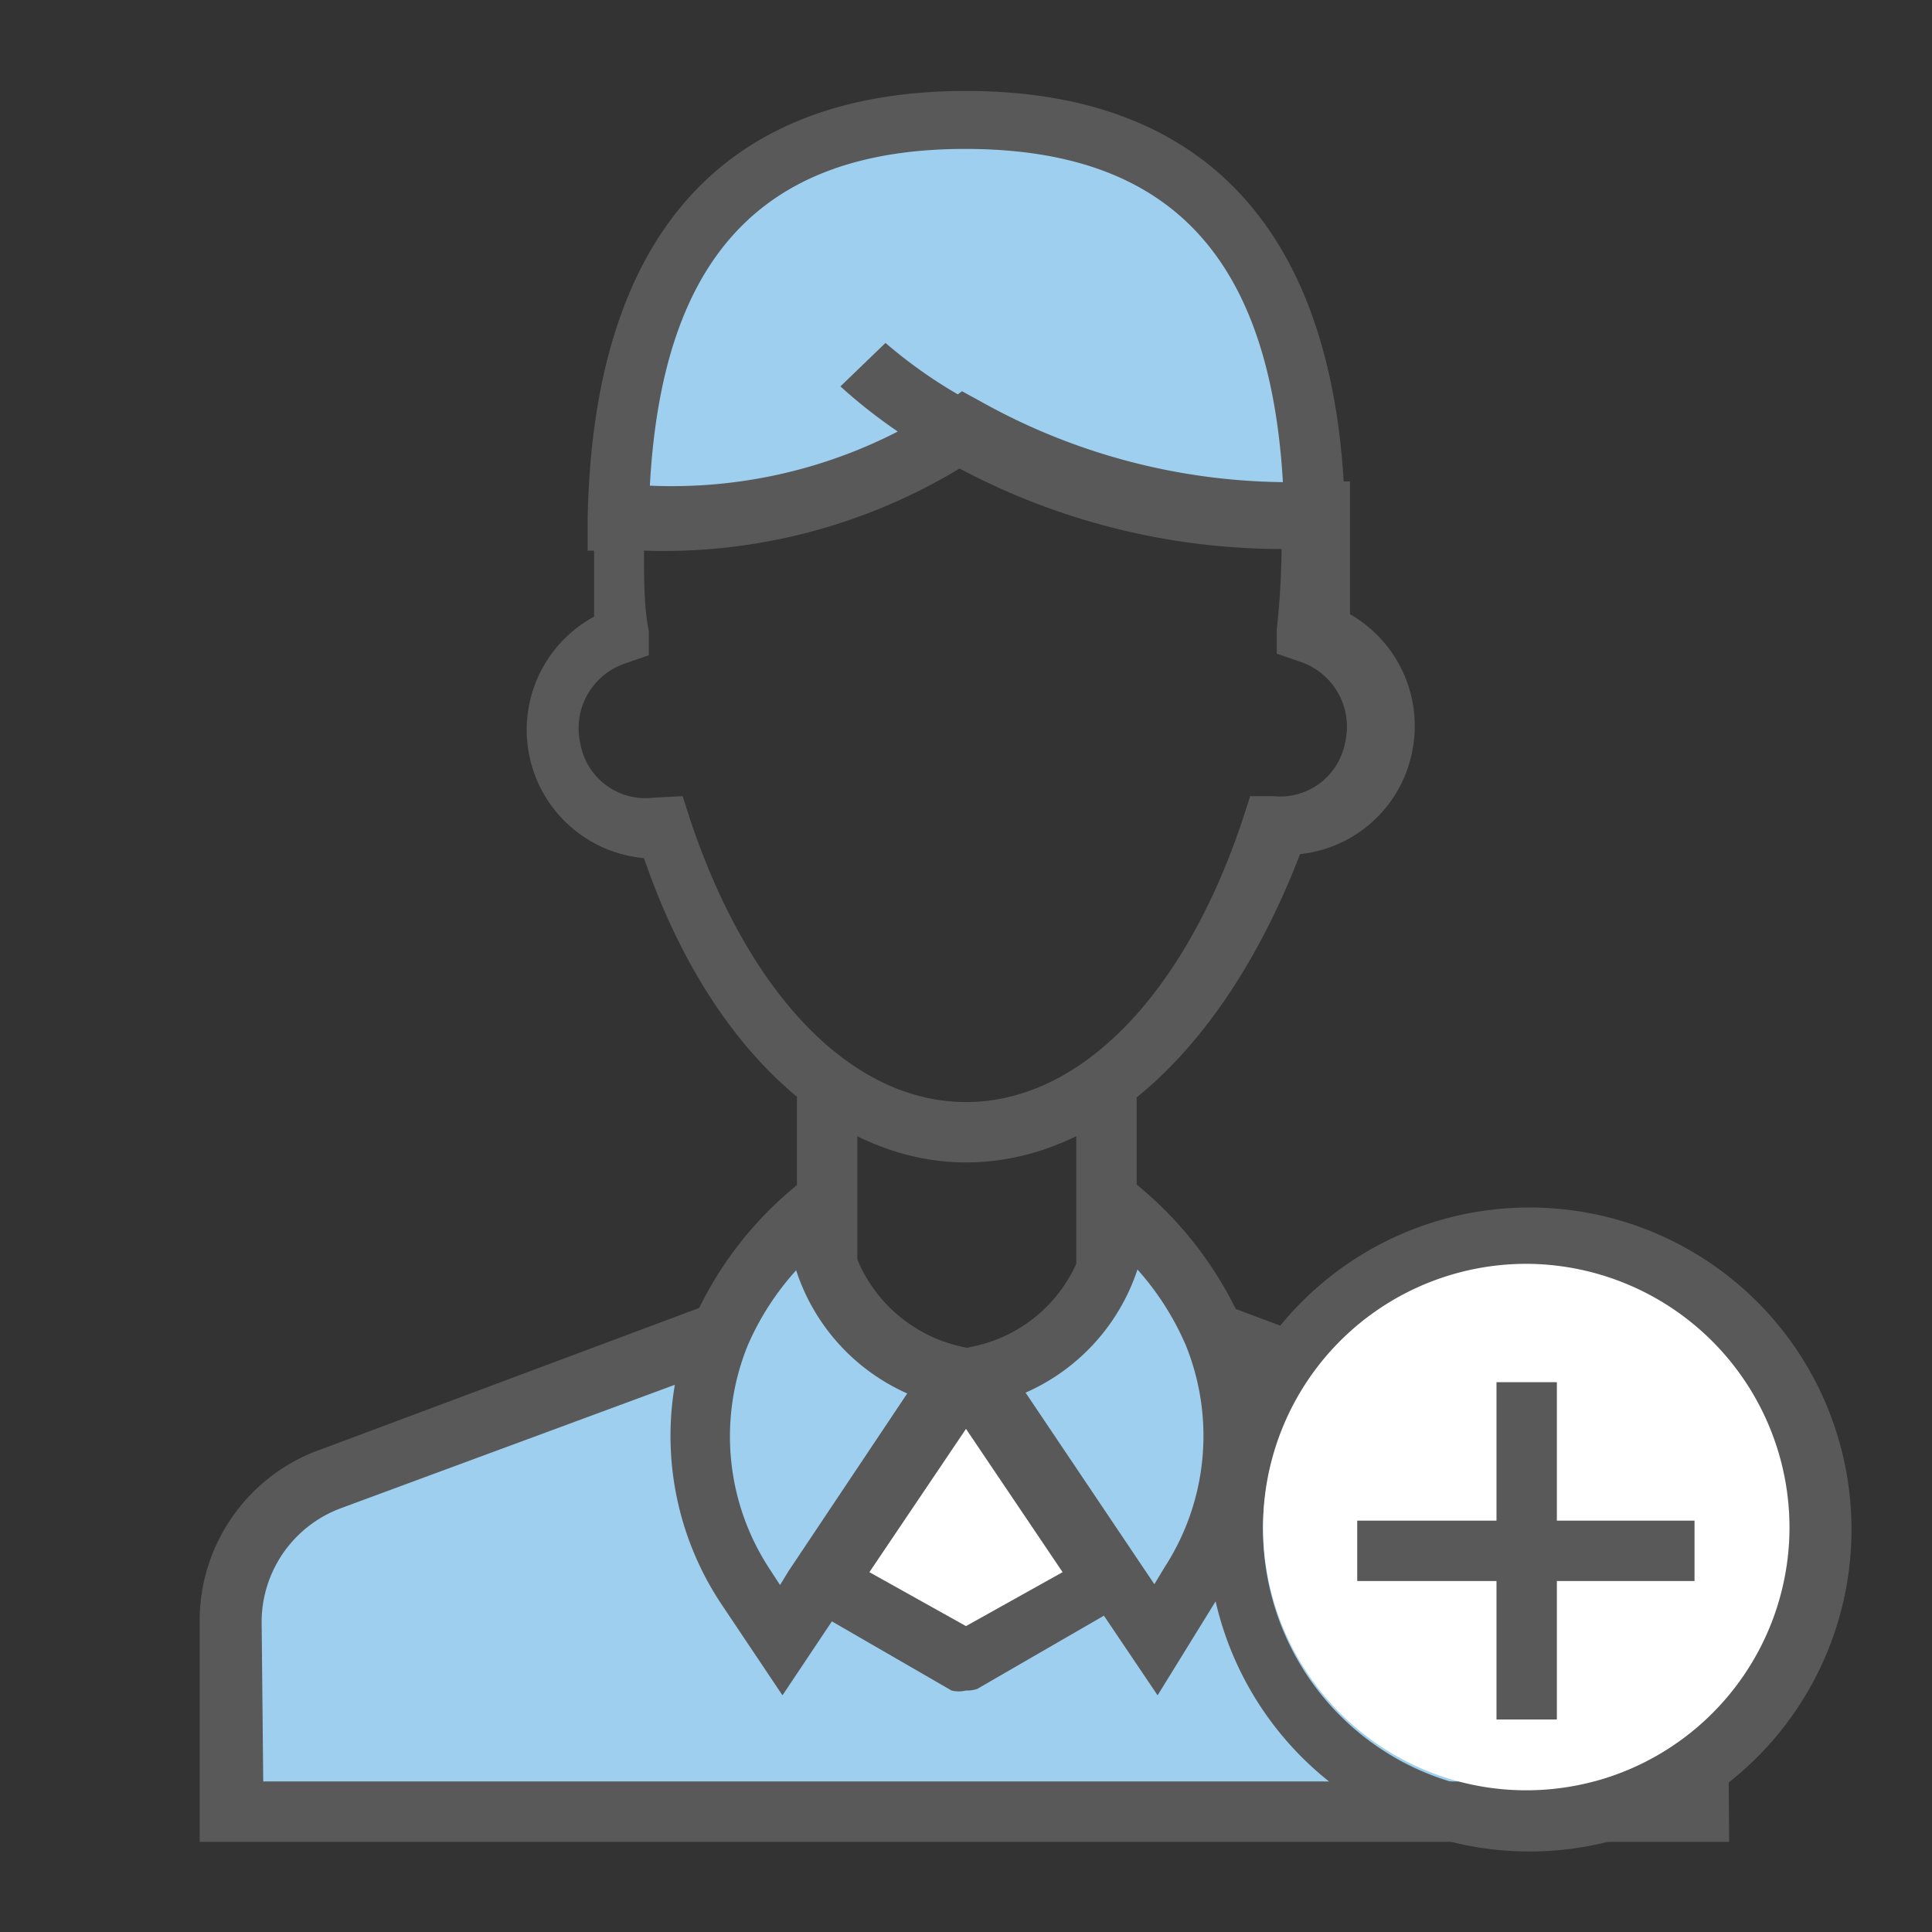 <svg xmlns="http://www.w3.org/2000/svg" viewBox="0 0 24 24"><rect x="0" y="0" width="24" height="24" fill="#333333" stroke="none"/><defs><style>.cls-1{fill:#9ecfef;}.cls-2{fill:#595959;}.cls-3{fill:#fff;}</style></defs><title>add-nominee</title><path class="cls-1" d="M15.05 16.56l4.83 1.81a1.88 1.88 0 0 1 1.22 1.76v2.37h-18.2v-2.37a1.88 1.88 0 0 1 1.22-1.76l4.83-1.81 3.05 1.5z"/><path class="cls-2" d="M21.48 22.88h-19v-2.75a2.26 2.26 0 0 1 1.52-2.13l5-1.87 3 1.49 3-1.49 5 1.87a2.26 2.26 0 0 1 1.46 2.11zm-18.21-.75h17.46v-2a1.51 1.51 0 0 0-1-1.41l-4.66-1.72-3.07 1.48-3.07-1.48-4.68 1.73a1.51 1.51 0 0 0-1 1.41z"/><path class="cls-1" d="M16.34 6.44a8.15 8.15 0 0 1-4.44-1.07 6.45 6.45 0 0 1-4.22 1.08c.07-3.87 1.99-4.95 4.32-4.95s4.27 1.08 4.34 4.94z"/><path class="cls-2" d="M8.22 6.84h-.92v-.4c.07-3.53 1.7-5.31 4.7-5.31s4.64 1.78 4.71 5.3v.36h-.36a8.54 8.54 0 0 1-4.44-1 6.9 6.9 0 0 1-3.69 1.05zm-.15-.75a6.23 6.23 0 0 0 3.59-1l.2-.16.22.12a7.82 7.82 0 0 0 3.86 1c-.15-2.86-1.41-4.2-3.95-4.2s-3.78 1.37-3.92 4.24zM12 14.44c-1.66 0-3.2-1.44-4-3.78a1.6 1.6 0 0 1-.62-3v-1a2.88 2.88 0 0 1 0-.29v-.36h.37a6.14 6.14 0 0 0 4-1l.2-.15.22.12a7.85 7.85 0 0 0 4.24 1h.36v1.65a1.6 1.6 0 0 1 .77 1.72 1.59 1.59 0 0 1-1.39 1.26c-.92 2.39-2.46 3.83-4.15 3.83zm-3.52-4.55l.09.28c.72 2.17 2 3.52 3.43 3.52s2.72-1.35 3.44-3.52l.09-.28h.29a.82.82 0 0 0 .89-.67.85.85 0 0 0-.56-1l-.29-.1v-.3a9.68 9.68 0 0 0 .06-1 8.54 8.54 0 0 1-4-1 7.1 7.1 0 0 1-3.92 1.02c0 .37 0 .71.06 1v.3l-.29.1a.85.85 0 0 0-.56 1 .82.82 0 0 0 .9.67zM8.22 6.84h-.92v-.4c.07-3.53 1.7-5.31 4.7-5.31s4.64 1.78 4.71 5.3v.36h-.36a8.54 8.54 0 0 1-4.44-1 6.9 6.9 0 0 1-3.69 1.05zm-.15-.75a6.23 6.23 0 0 0 3.59-1l.2-.16.22.12a7.82 7.82 0 0 0 3.86 1c-.15-2.86-1.41-4.2-3.95-4.2s-3.78 1.37-3.92 4.24zM15.81 10.66h-.2l.11-.74zM8.22 10.66v-.75l.23.72zM16.35 6.81h-.01v-.75l.01.75zM11.71 5.7a6.51 6.51 0 0 1-1.27-.9l.56-.54a5.93 5.93 0 0 0 1.08.74zM7.68 6.82h-.01v-.75l.01.75zM9.9 13.63h.75v2.17h-.75zM13.37 13.63h.75v2.17h-.75z"/><path class="cls-1" d="M11.86 17.1l-1.73 2.6-.42.67-.45-.67a3.42 3.42 0 0 1-.26-3.14 4.15 4.15 0 0 1 1.13-1.56 2.21 2.21 0 0 0 1.73 2.1z"/><path class="cls-2" d="M9.72 21.06l-.77-1.15a3.77 3.77 0 0 1-.34-3.5 4.54 4.54 0 0 1 1.28-1.68l.62-.53v.8a1.83 1.83 0 0 0 1.49 1.74l.52.13zm.17-5.28a3.4 3.4 0 0 0-.6.93 3 3 0 0 0 .27 2.78l.13.2.11-.18 1.47-2.2a2.53 2.53 0 0 1-1.38-1.53z"/><path class="cls-1" d="M14.77 19.7l-.41.67-.46-.67-1.74-2.6a2.21 2.21 0 0 0 1.74-2.1 4.26 4.26 0 0 1 1.18 1.55 3.4 3.4 0 0 1-.31 3.15z"/><path class="cls-2" d="M14.38 21.06l-2.83-4.2.52-.13a1.81 1.81 0 0 0 1.46-1.73v-.8l.62.54a4.64 4.64 0 0 1 1.28 1.69 3.76 3.76 0 0 1-.34 3.48zm-1.64-3.76l1.6 2.38.12-.2a3 3 0 0 0 .27-2.77 3.48 3.48 0 0 0-.6-.94 2.54 2.54 0 0 1-1.39 1.53z"/><path class="cls-3" d="M13.73 19.65l-1.73.97-1.73-.97 1.73-2.56 1.73 2.56z"/><path class="cls-2" d="M12 21a.37.37 0 0 1-.18 0l-1.73-1a.37.37 0 0 1-.13-.54l1.73-2.56a.39.39 0 0 1 .62 0l1.69 2.54a.37.37 0 0 1-.13.54l-1.73 1a.37.37 0 0 1-.14.02zm-1.2-1.47l1.2.67 1.2-.67-1.2-1.78zM19 15a4 4 0 1 0 4 4 4 4 0 0 0-4-4zm0 7.27a3.27 3.27 0 1 1 3.23-3.27 3.28 3.28 0 0 1-3.23 3.24z"/><path class="cls-3" d="M19 15.7a3.27 3.27 0 1 0 3.23 3.3 3.28 3.28 0 0 0-3.23-3.3z"/><path class="cls-2" d="M18.59 17.17h.75v4.19h-.75zM16.86 19.64v-.75h4.19v.75z"/></svg>